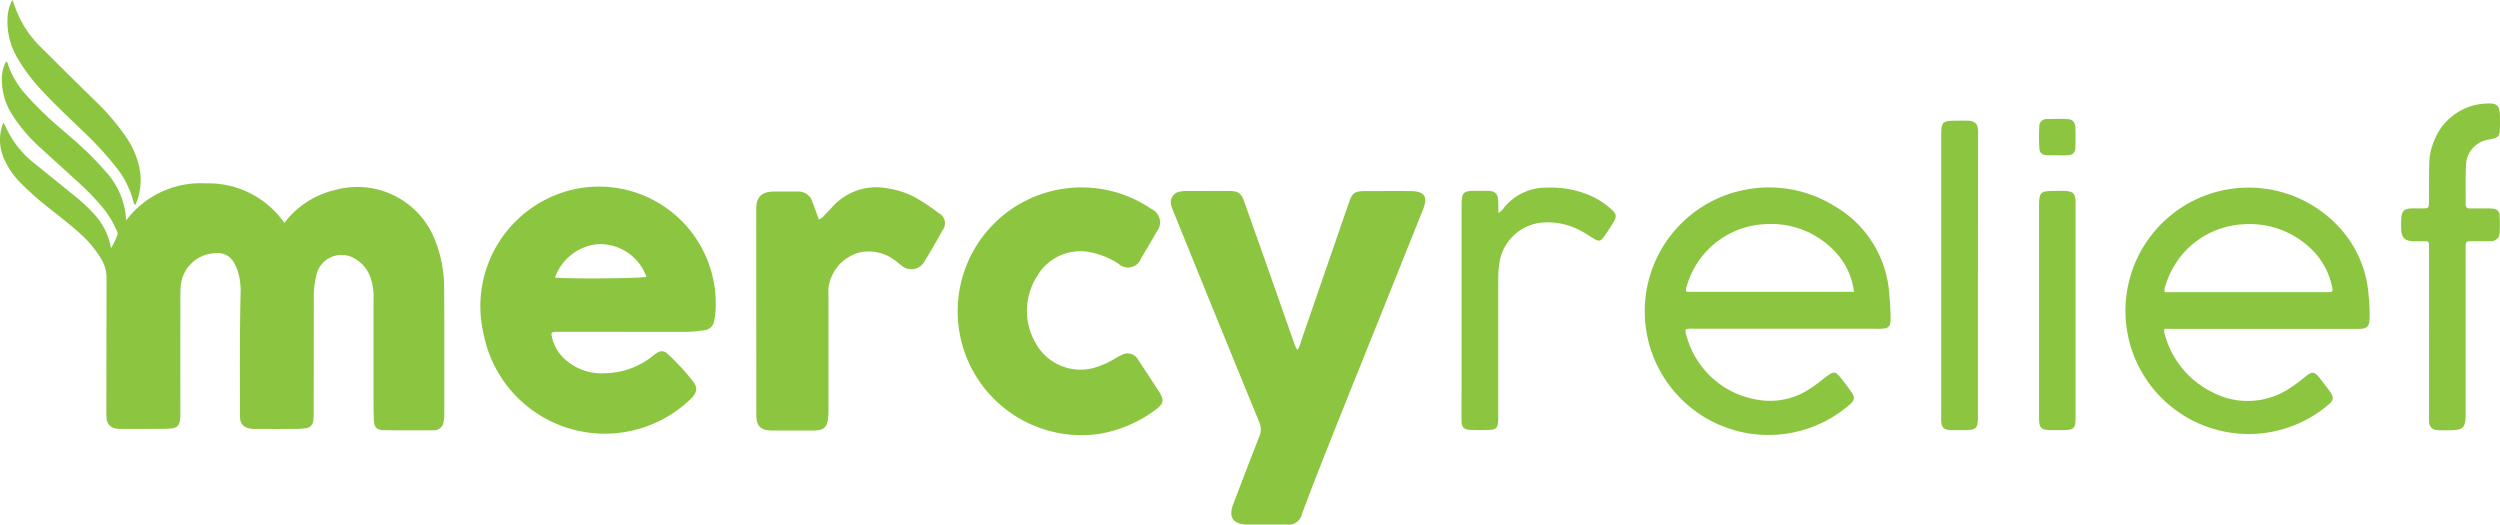 <svg xmlns="http://www.w3.org/2000/svg" xmlns:xlink="http://www.w3.org/1999/xlink" width="167.714" height="35.195" viewBox="0 0 167.714 35.195">
  <defs>
    <clipPath id="clip-path">
      <rect id="Rectangle_2" data-name="Rectangle 2" width="167.714" height="35.195" fill="none"/>
    </clipPath>
  </defs>
  <g id="Group_1" data-name="Group 1" clip-path="url(#clip-path)">
    <path id="Path_1" data-name="Path 1" d="M.218,15.085a2.632,2.632,0,0,1,.15.248,6.608,6.608,0,0,0,2.046,2.561q1.323,1.07,2.647,2.144a10.635,10.635,0,0,1,1.111,1.025A4.538,4.538,0,0,1,7.449,23.5a4.811,4.811,0,0,0,.424-.882c.056-.124-.023-.244-.071-.36a6.251,6.251,0,0,0-.946-1.521,16.236,16.236,0,0,0-1.682-1.727c-.8-.736-1.611-1.461-2.414-2.2A10.747,10.747,0,0,1,.856,14.6a4.243,4.243,0,0,1-.725-2.5A2.3,2.3,0,0,1,.413,10.97a.3.3,0,0,1,.124.206A5.815,5.815,0,0,0,1.7,13.159a22.656,22.656,0,0,0,2.478,2.4c.668.578,1.34,1.149,1.964,1.78.308.315.612.638.9.972a5.185,5.185,0,0,1,1.419,3.33,6.256,6.256,0,0,1,5.376-2.489,6.2,6.2,0,0,1,5.238,2.654,5.967,5.967,0,0,1,3.413-2.211,5.586,5.586,0,0,1,6.7,3.379,8.611,8.611,0,0,1,.608,3.233c.019,2.823.008,5.643.008,8.466a2.286,2.286,0,0,1-.038.424.649.649,0,0,1-.706.619q-1.656.017-3.311-.008c-.469-.008-.646-.184-.668-.672-.026-.631-.023-1.262-.023-1.892q0-3.171,0-6.338a3.6,3.6,0,0,0-.24-1.434,2.312,2.312,0,0,0-.916-1.111,1.733,1.733,0,0,0-2.673,1.021,5.883,5.883,0,0,0-.176,1.641q-.006,3.762-.008,7.52a4.772,4.772,0,0,1-.03.612.543.543,0,0,1-.514.526c-.188.019-.375.041-.563.045q-1.4.006-2.79,0a1.708,1.708,0,0,1-.514-.06.674.674,0,0,1-.522-.6A4.776,4.776,0,0,1,16.1,34.4c-.008-2.6-.019-5.2.038-7.806a4.535,4.535,0,0,0-.18-1.539,2.884,2.884,0,0,0-.27-.6,1.231,1.231,0,0,0-1.235-.619,2.4,2.4,0,0,0-2.335,2.339c-.023.282-.015.567-.019.852q-.006,3.762,0,7.52c0,.909-.131,1.059-1.021,1.07-.976.015-1.956.011-2.932.011a1.631,1.631,0,0,1-.466-.056.678.678,0,0,1-.522-.6,4.091,4.091,0,0,1-.023-.567c0-3.011.015-6.022.011-9.033a2.551,2.551,0,0,0-.436-1.28,7.209,7.209,0,0,0-1.344-1.577c-.638-.586-1.333-1.108-2.009-1.652A20.7,20.7,0,0,1,1.4,19.14,5.335,5.335,0,0,1,.278,17.518a3.115,3.115,0,0,1-.06-2.433" transform="translate(0 -6.851)" fill="#8cc540"/>
    <path id="Path_2" data-name="Path 2" d="M95.584,43.009h-4.3c-.109,0-.222,0-.33,0-.319.015-.349.053-.27.375a2.821,2.821,0,0,0,.811,1.415,3.636,3.636,0,0,0,2.726.987,5.236,5.236,0,0,0,3.229-1.168,2.332,2.332,0,0,1,.27-.191.522.522,0,0,1,.695.041,15.159,15.159,0,0,1,1.761,1.911c.293.39.222.743-.188,1.13a8.288,8.288,0,0,1-13.9-4.374,8.042,8.042,0,0,1,5.744-9.608,7.832,7.832,0,0,1,9.8,8.294,4.08,4.08,0,0,1-.068.421.731.731,0,0,1-.695.661,8.141,8.141,0,0,1-1.318.109c-1.325,0-2.647,0-3.972,0Zm-4.7-3.634c1.179.09,5.793.049,6.131-.053a3.3,3.3,0,0,0-3.334-2.189,3.388,3.388,0,0,0-2.8,2.241" transform="translate(-53.65 -20.748)" fill="#8cc540"/>
    <path id="Path_3" data-name="Path 3" d="M217.69,44.792a1.333,1.333,0,0,0,.237-.537q1.605-4.646,3.206-9.292c.252-.732.387-.826,1.168-.83.995,0,1.986-.008,2.981,0,.95.011,1.19.368.834,1.254q-2.213,5.53-4.434,11.053c-1.247,3.116-2.508,6.225-3.687,9.368a.887.887,0,0,1-.995.695c-.882,0-1.765,0-2.651,0-.95,0-1.3-.484-.957-1.367.582-1.513,1.156-3.034,1.753-4.539a1.216,1.216,0,0,0-.019-.991q-2.85-6.955-5.673-13.918a4.794,4.794,0,0,1-.2-.529.73.73,0,0,1,.631-1,2.282,2.282,0,0,1,.424-.03c.931,0,1.862-.008,2.79,0,.642,0,.822.128,1.044.747q1.138,3.2,2.268,6.416c.345.98.687,1.964,1.033,2.944a1.98,1.98,0,0,0,.252.552" transform="translate(-130.66 -21.315)" fill="#8cc540"/>
    <path id="Path_4" data-name="Path 4" d="M179.536,50.1a8.31,8.31,0,1,1,4.648-15.18.992.992,0,0,1,.372,1.528c-.345.6-.695,1.2-1.055,1.791a.928.928,0,0,1-1.5.372,5.315,5.315,0,0,0-2-.8,3.344,3.344,0,0,0-3.465,1.614,4.287,4.287,0,0,0-.109,4.494,3.427,3.427,0,0,0,4,1.641,5.9,5.9,0,0,0,1.329-.6,3.572,3.572,0,0,1,.458-.244.8.8,0,0,1,1.1.342q.71,1.059,1.4,2.136c.353.548.312.788-.225,1.19a8.693,8.693,0,0,1-3.5,1.577,7.591,7.591,0,0,1-1.438.139" transform="translate(-106.953 -20.908)" fill="#8cc540"/>
    <path id="Path_5" data-name="Path 5" d="M382.2,43a.465.465,0,0,0,0,.338,6.077,6.077,0,0,0,3.15,3.89A5.088,5.088,0,0,0,390.574,47a10.37,10.37,0,0,0,1.063-.788c.462-.368.612-.353.969.1.237.3.466.6.683.9.281.394.255.578-.109.886a8.265,8.265,0,1,1,.484-12.165,7.488,7.488,0,0,1,2.215,4.791,11.373,11.373,0,0,1,.071,1.558c-.019.578-.161.721-.743.725-2.745,0-5.485,0-8.23,0h-4.3C382.52,43,382.363,43,382.2,43m.008-2.459h10.869c.424,0,.435-.015.342-.424a4.9,4.9,0,0,0-1.528-2.606,5.934,5.934,0,0,0-4.385-1.524,5.751,5.751,0,0,0-5.253,4.13.608.608,0,0,0-.045.424" transform="translate(-236.984 -20.943)" fill="#8cc540"/>
    <path id="Path_6" data-name="Path 6" d="M296.653,43.013a.8.8,0,0,0,.06.473,5.9,5.9,0,0,0,4.873,4.273,4.81,4.81,0,0,0,3.424-.773c.357-.229.687-.5,1.025-.758.563-.432.653-.421,1.1.15.214.274.424.548.623.834.259.372.229.559-.105.852a8.3,8.3,0,1,1-6.758-14.455,8.331,8.331,0,0,1,5.763,1.156,7.373,7.373,0,0,1,3.646,5.872c.053.567.09,1.13.09,1.7,0,.484-.131.619-.6.642-.188.008-.379,0-.567,0H297.209a1.969,1.969,0,0,0-.556.03M307.939,40.5a4.733,4.733,0,0,0-1.307-2.73,5.838,5.838,0,0,0-4.551-1.81,5.73,5.73,0,0,0-5.361,4.168.428.428,0,0,0-.011.372Z" transform="translate(-183.563 -20.925)" fill="#8cc540"/>
    <path id="Path_7" data-name="Path 7" d="M139.321,35.65a.892.892,0,0,0,.417-.327c.188-.191.372-.387.556-.582a3.948,3.948,0,0,1,3.668-1.171,5.577,5.577,0,0,1,1.952.68,13.045,13.045,0,0,1,1.449.976.764.764,0,0,1,.259,1.149c-.387.7-.788,1.4-1.213,2.084a1,1,0,0,1-1.543.282c-.176-.131-.342-.282-.522-.405a2.891,2.891,0,0,0-2.294-.469,2.82,2.82,0,0,0-2.084,2.414c-.011.222,0,.443,0,.661q0,3.762,0,7.52a3.347,3.347,0,0,1-.075.8.633.633,0,0,1-.544.514,2.283,2.283,0,0,1-.424.034c-.916,0-1.828.007-2.745,0-.77-.008-1.051-.293-1.051-1.066q-.006-6.882-.007-13.764c0-.834.349-1.186,1.168-1.2.537-.008,1.074,0,1.607,0a.975.975,0,0,1,1,.706c.146.387.282.77.424,1.168" transform="translate(-84.389 -20.929)" fill="#8cc540"/>
    <path id="Path_8" data-name="Path 8" d="M430.9,33.883V28.3c0-.109-.008-.222,0-.33.011-.191-.086-.248-.259-.244-.252.008-.5.011-.758.008-.6-.011-.834-.237-.852-.826-.008-.237-.008-.473.008-.71.026-.477.2-.646.668-.668.222-.011.443,0,.661,0,.526,0,.526,0,.529-.511,0-.8,0-1.607.015-2.41a4.221,4.221,0,0,1,.383-1.742,3.892,3.892,0,0,1,3.529-2.373c.634-.034.815.15.83.792.008.315.011.631,0,.946-.015.439-.12.552-.541.638l-.233.045a1.777,1.777,0,0,0-1.494,1.611c-.053.912-.019,1.828-.03,2.741,0,.222.128.263.3.263.364,0,.725,0,1.089,0a3.184,3.184,0,0,1,.424.015.456.456,0,0,1,.469.488,10.517,10.517,0,0,1,0,1.089.568.568,0,0,1-.638.6c-.394.015-.788,0-1.183.008-.454,0-.458,0-.462.473V39.279c0,.984-.143,1.13-1.111,1.134-.267,0-.537.011-.8-.015a.526.526,0,0,1-.537-.548,3.984,3.984,0,0,1-.008-.424c0-1.855,0-3.7,0-5.542" transform="translate(-267.947 -11.548)" fill="#8cc540"/>
    <path id="Path_9" data-name="Path 9" d="M263.6,35.238a1.247,1.247,0,0,0,.4-.39,3.618,3.618,0,0,1,2.865-1.318,6.685,6.685,0,0,1,2.989.567,5.683,5.683,0,0,1,1.333.886c.338.308.372.481.139.864-.2.323-.4.642-.62.95-.252.353-.36.364-.743.128-.293-.18-.582-.379-.894-.533a4.576,4.576,0,0,0-2.654-.507,3.193,3.193,0,0,0-2.726,2.583,7.213,7.213,0,0,0-.094,1.273v8.891c0,.207.008.409-.011.616-.03.375-.146.511-.529.529a12.833,12.833,0,0,1-1.37,0c-.409-.023-.544-.188-.552-.612-.011-.758,0-1.513,0-2.271V34.739c0-.9.1-1,1-1,.222,0,.443,0,.661,0,.623.008.788.169.8.781.011.222.008.439.008.721" transform="translate(-163.084 -20.941)" fill="#8cc540"/>
    <path id="Path_10" data-name="Path 10" d="M349.3,31.922v9.409c0,.909-.075.984-1,.987-.267,0-.537,0-.8,0-.5-.019-.646-.165-.665-.653,0-.094,0-.188,0-.285V22.607c0-.987.06-1.048,1.044-1.051.252,0,.5-.008.755,0,.469.023.653.21.676.668.008.143,0,.285,0,.424q-.011,4.641-.008,9.27" transform="translate(-216.609 -13.461)" fill="#8cc540"/>
    <path id="Path_11" data-name="Path 11" d="M366.779,42.174v7.044c0,.864-.075.935-.95.935-.267,0-.537,0-.8,0-.552-.019-.683-.154-.7-.717,0-.094,0-.188,0-.285V35.154c0-.969.079-1.048,1.047-1.048.285,0,.571-.011.849.015.383.038.518.2.548.582.011.158.007.315.007.473Z" transform="translate(-227.538 -21.299)" fill="#8cc540"/>
    <path id="Path_12" data-name="Path 12" d="M1.649,0a2.018,2.018,0,0,1,.109.248A7.165,7.165,0,0,0,3.624,3.221Q5.4,4.99,7.191,6.747A15.455,15.455,0,0,1,9.226,9.108a5.793,5.793,0,0,1,.942,2.1,4.1,4.1,0,0,1-.259,2.546.4.4,0,0,1-.143-.259,6.052,6.052,0,0,0-1.168-2.3A21.734,21.734,0,0,0,6.455,8.861c-.927-.9-1.877-1.776-2.76-2.726a12.008,12.008,0,0,1-1.66-2.178A4.77,4.77,0,0,1,1.33,1.3,2.933,2.933,0,0,1,1.649,0" transform="translate(-0.827 0)" fill="#8cc540"/>
    <path id="Path_13" data-name="Path 13" d="M365.55,23.667c-.218,0-.439.011-.657,0-.372-.023-.522-.15-.541-.514a13.614,13.614,0,0,1,0-1.412.482.482,0,0,1,.514-.5c.454-.019.909-.023,1.363,0,.36.015.529.206.544.578q.023.659,0,1.318c-.011.36-.161.507-.522.533-.233.015-.469,0-.706,0" transform="translate(-227.545 -13.252)" fill="#8cc540"/>
  </g>
</svg>
